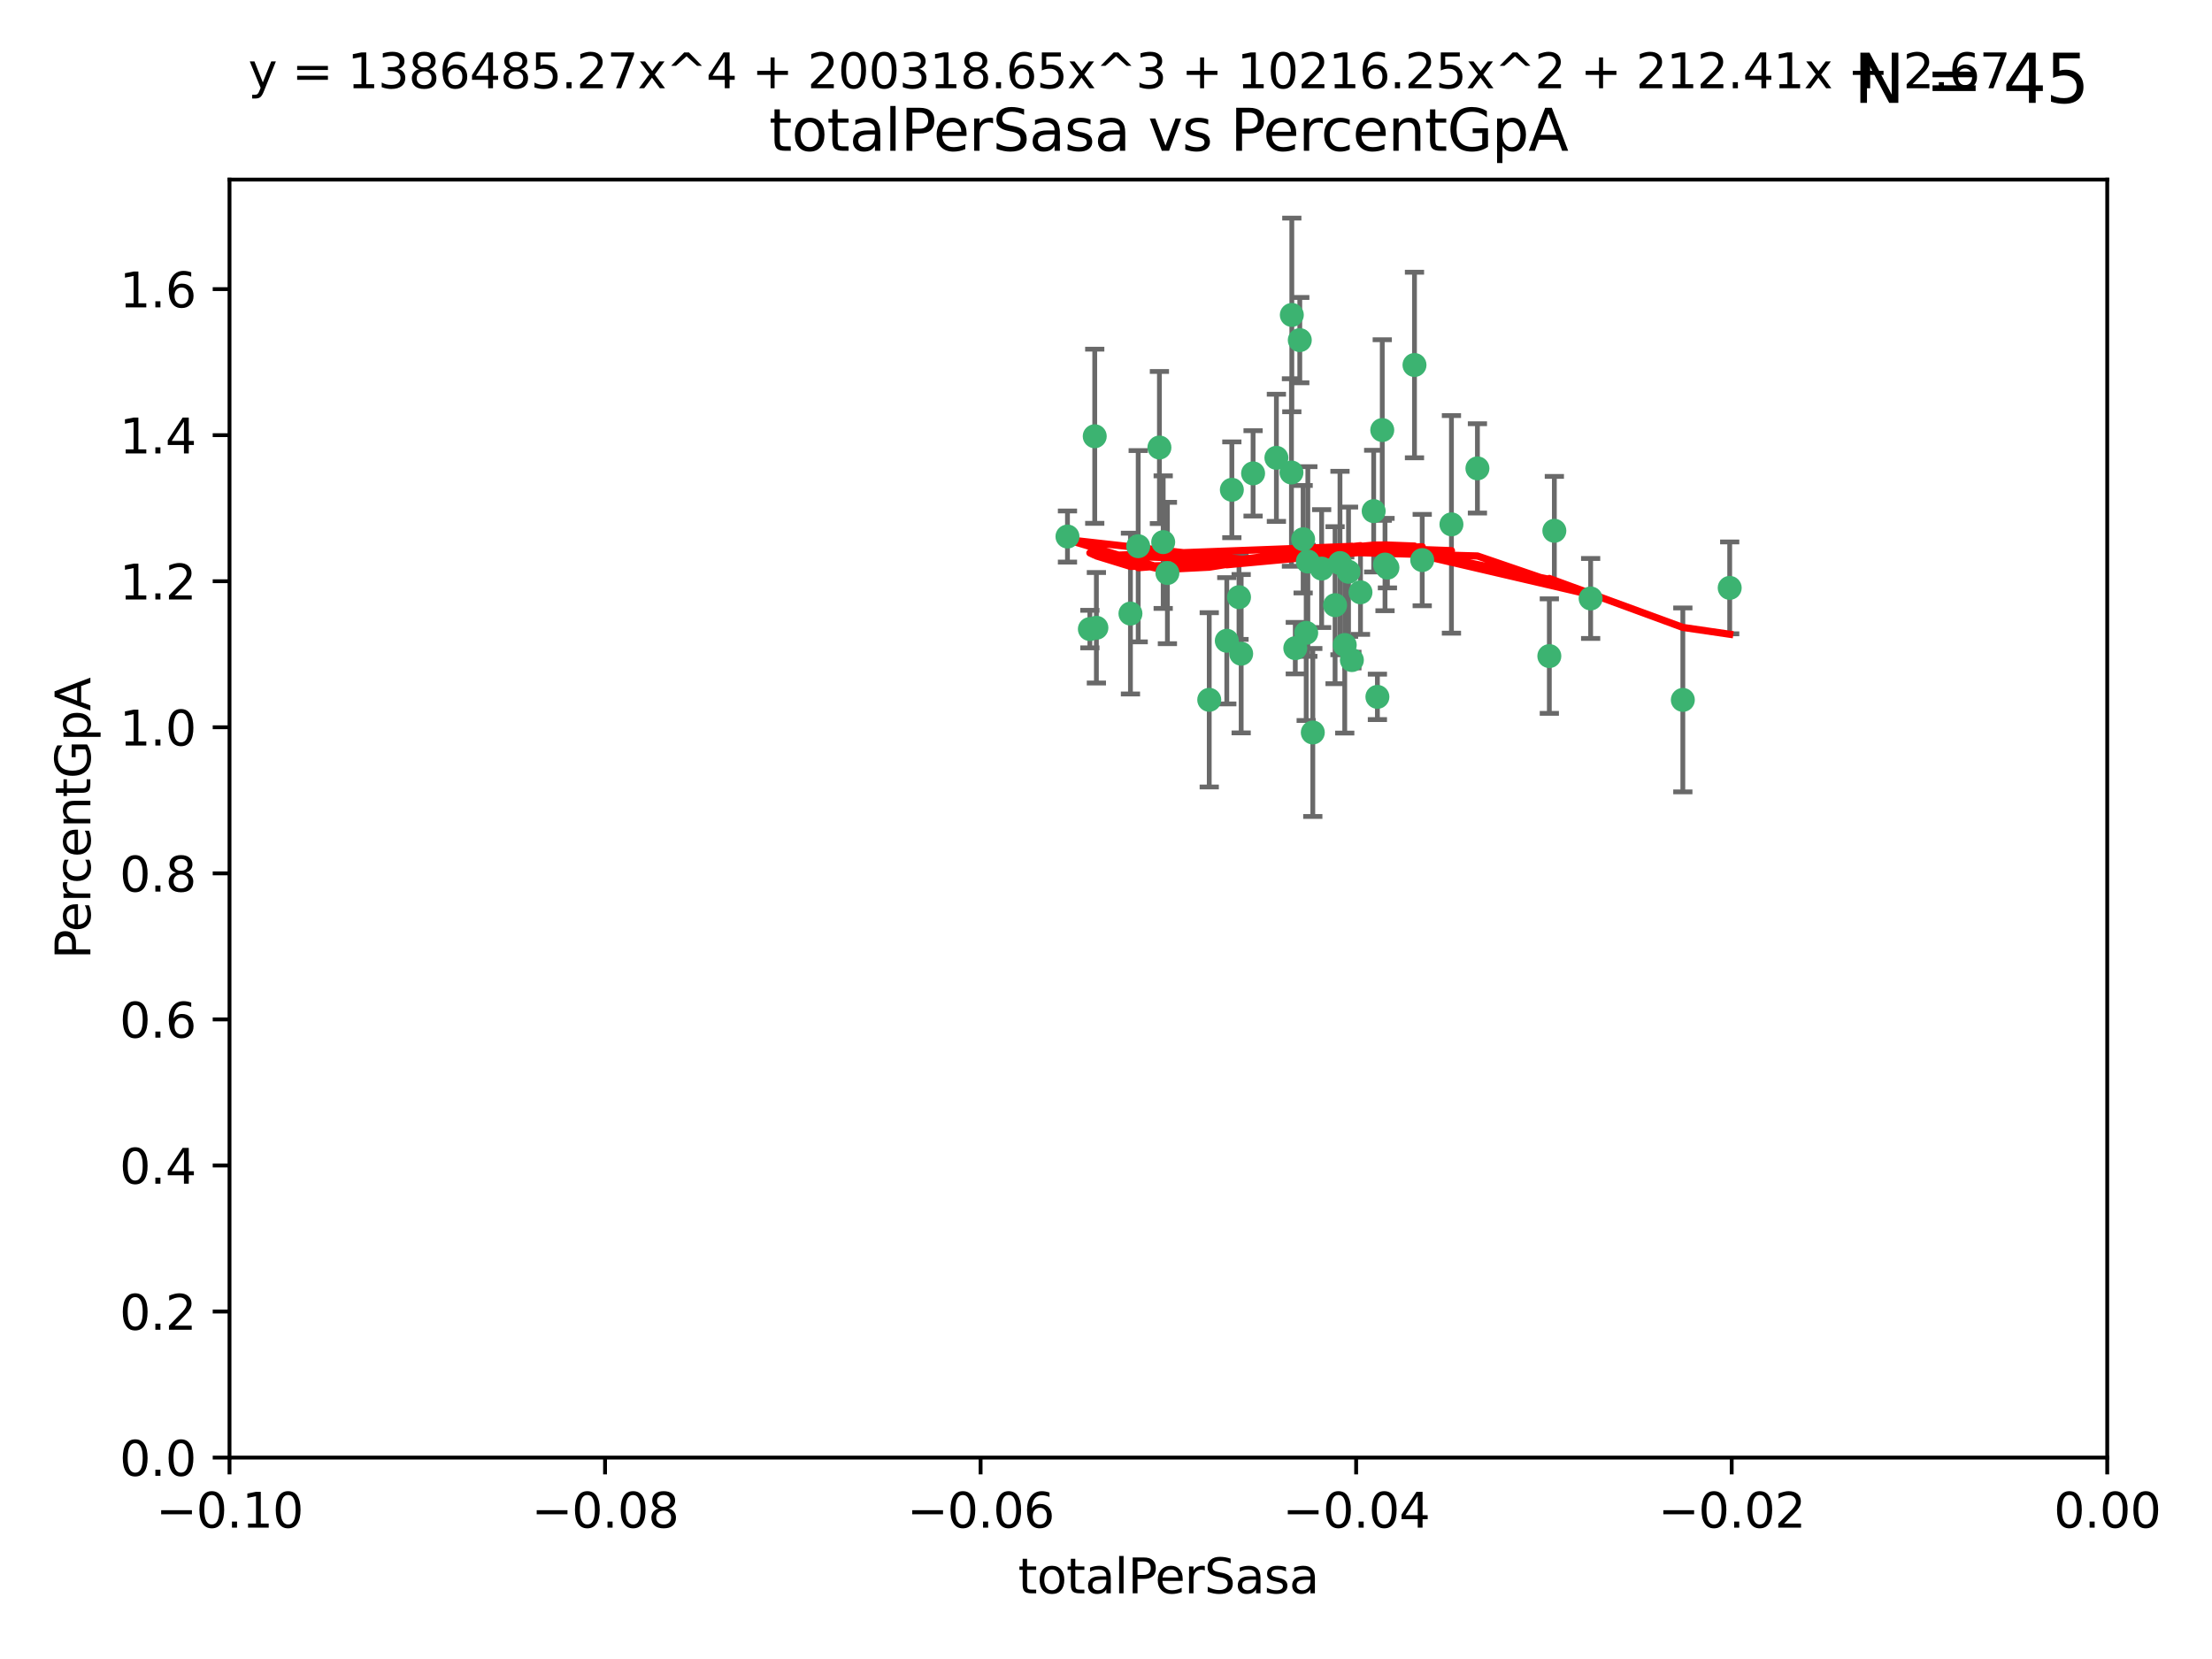 <?xml version="1.0" encoding="utf-8" standalone="no"?>
<!DOCTYPE svg PUBLIC "-//W3C//DTD SVG 1.1//EN"
  "http://www.w3.org/Graphics/SVG/1.1/DTD/svg11.dtd">
<svg xmlns:xlink="http://www.w3.org/1999/xlink" width="460.8pt" height="345.6pt" viewBox="0 0 460.8 345.6" xmlns="http://www.w3.org/2000/svg" version="1.1">
 <defs>
  <style type="text/css">*{stroke-linejoin: round; stroke-linecap: butt}</style>
 </defs>
 <g id="figure_1">
  <g id="patch_1">
   <path d="M 0 345.6 
L 460.8 345.6 
L 460.8 0 
L 0 0 
z
" style="fill: #ffffff"/>
  </g>
  <g id="axes_1">
   <g id="patch_2">
    <path d="M 47.81 303.64 
L 438.975 303.64 
L 438.975 37.411 
L 47.81 37.411 
z
" style="fill: #ffffff"/>
   </g>
   <g id="PathCollection_1">
    <defs>
     <path id="md0939a4c8d" d="M 0 1.118 
C 0.297 1.118 0.581 1 0.791 0.791 
C 1 0.581 1.118 0.297 1.118 0 
C 1.118 -0.297 1 -0.581 0.791 -0.791 
C 0.581 -1 0.297 -1.118 0 -1.118 
C -0.297 -1.118 -0.581 -1 -0.791 -0.791 
C -1 -0.581 -1.118 -0.297 -1.118 0 
C -1.118 0.297 -1 0.581 -0.791 0.791 
C -0.581 1 -0.297 1.118 0 1.118 
z
" style="stroke: #3cb371"/>
    </defs>
    <g clip-path="url(#pe7b47315fb)">
     <use xlink:href="#md0939a4c8d" x="242.314" y="112.935" style="fill: #3cb371; stroke: #3cb371"/>
     <use xlink:href="#md0939a4c8d" x="227.04" y="131.048" style="fill: #3cb371; stroke: #3cb371"/>
     <use xlink:href="#md0939a4c8d" x="228.054" y="90.88" style="fill: #3cb371; stroke: #3cb371"/>
     <use xlink:href="#md0939a4c8d" x="261.041" y="98.611" style="fill: #3cb371; stroke: #3cb371"/>
     <use xlink:href="#md0939a4c8d" x="222.374" y="111.768" style="fill: #3cb371; stroke: #3cb371"/>
     <use xlink:href="#md0939a4c8d" x="243.192" y="119.368" style="fill: #3cb371; stroke: #3cb371"/>
     <use xlink:href="#md0939a4c8d" x="269.109" y="65.606" style="fill: #3cb371; stroke: #3cb371"/>
     <use xlink:href="#md0939a4c8d" x="280.923" y="119.105" style="fill: #3cb371; stroke: #3cb371"/>
     <use xlink:href="#md0939a4c8d" x="228.398" y="130.776" style="fill: #3cb371; stroke: #3cb371"/>
     <use xlink:href="#md0939a4c8d" x="235.494" y="127.82" style="fill: #3cb371; stroke: #3cb371"/>
     <use xlink:href="#md0939a4c8d" x="256.617" y="102.028" style="fill: #3cb371; stroke: #3cb371"/>
     <use xlink:href="#md0939a4c8d" x="269.034" y="98.431" style="fill: #3cb371; stroke: #3cb371"/>
     <use xlink:href="#md0939a4c8d" x="275.322" y="118.446" style="fill: #3cb371; stroke: #3cb371"/>
     <use xlink:href="#md0939a4c8d" x="241.528" y="93.226" style="fill: #3cb371; stroke: #3cb371"/>
     <use xlink:href="#md0939a4c8d" x="251.907" y="145.786" style="fill: #3cb371; stroke: #3cb371"/>
     <use xlink:href="#md0939a4c8d" x="273.481" y="152.588" style="fill: #3cb371; stroke: #3cb371"/>
     <use xlink:href="#md0939a4c8d" x="258.109" y="124.404" style="fill: #3cb371; stroke: #3cb371"/>
     <use xlink:href="#md0939a4c8d" x="269.834" y="135.021" style="fill: #3cb371; stroke: #3cb371"/>
     <use xlink:href="#md0939a4c8d" x="279.143" y="117.288" style="fill: #3cb371; stroke: #3cb371"/>
     <use xlink:href="#md0939a4c8d" x="281.62" y="137.505" style="fill: #3cb371; stroke: #3cb371"/>
     <use xlink:href="#md0939a4c8d" x="280.134" y="134.369" style="fill: #3cb371; stroke: #3cb371"/>
     <use xlink:href="#md0939a4c8d" x="302.362" y="109.235" style="fill: #3cb371; stroke: #3cb371"/>
     <use xlink:href="#md0939a4c8d" x="272.104" y="131.834" style="fill: #3cb371; stroke: #3cb371"/>
     <use xlink:href="#md0939a4c8d" x="278.122" y="126.071" style="fill: #3cb371; stroke: #3cb371"/>
     <use xlink:href="#md0939a4c8d" x="265.897" y="95.371" style="fill: #3cb371; stroke: #3cb371"/>
     <use xlink:href="#md0939a4c8d" x="237.107" y="113.783" style="fill: #3cb371; stroke: #3cb371"/>
     <use xlink:href="#md0939a4c8d" x="294.664" y="76.037" style="fill: #3cb371; stroke: #3cb371"/>
     <use xlink:href="#md0939a4c8d" x="288.524" y="117.606" style="fill: #3cb371; stroke: #3cb371"/>
     <use xlink:href="#md0939a4c8d" x="289.026" y="118.255" style="fill: #3cb371; stroke: #3cb371"/>
     <use xlink:href="#md0939a4c8d" x="286.163" y="106.473" style="fill: #3cb371; stroke: #3cb371"/>
     <use xlink:href="#md0939a4c8d" x="271.469" y="112.334" style="fill: #3cb371; stroke: #3cb371"/>
     <use xlink:href="#md0939a4c8d" x="283.413" y="123.385" style="fill: #3cb371; stroke: #3cb371"/>
     <use xlink:href="#md0939a4c8d" x="255.564" y="133.482" style="fill: #3cb371; stroke: #3cb371"/>
     <use xlink:href="#md0939a4c8d" x="296.273" y="116.673" style="fill: #3cb371; stroke: #3cb371"/>
     <use xlink:href="#md0939a4c8d" x="270.769" y="70.852" style="fill: #3cb371; stroke: #3cb371"/>
     <use xlink:href="#md0939a4c8d" x="272.448" y="116.973" style="fill: #3cb371; stroke: #3cb371"/>
     <use xlink:href="#md0939a4c8d" x="307.775" y="97.572" style="fill: #3cb371; stroke: #3cb371"/>
     <use xlink:href="#md0939a4c8d" x="331.36" y="124.669" style="fill: #3cb371; stroke: #3cb371"/>
     <use xlink:href="#md0939a4c8d" x="286.939" y="145.171" style="fill: #3cb371; stroke: #3cb371"/>
     <use xlink:href="#md0939a4c8d" x="258.558" y="136.178" style="fill: #3cb371; stroke: #3cb371"/>
     <use xlink:href="#md0939a4c8d" x="287.95" y="89.586" style="fill: #3cb371; stroke: #3cb371"/>
     <use xlink:href="#md0939a4c8d" x="323.8" y="110.571" style="fill: #3cb371; stroke: #3cb371"/>
     <use xlink:href="#md0939a4c8d" x="322.755" y="136.674" style="fill: #3cb371; stroke: #3cb371"/>
     <use xlink:href="#md0939a4c8d" x="350.565" y="145.801" style="fill: #3cb371; stroke: #3cb371"/>
     <use xlink:href="#md0939a4c8d" x="360.328" y="122.465" style="fill: #3cb371; stroke: #3cb371"/>
    </g>
   </g>
   <g id="matplotlib.axis_1">
    <g id="xtick_1">
     <g id="line2d_1">
      <defs>
       <path id="m95ef550202" d="M 0 0 
L 0 3.5 
" style="stroke: #000000; stroke-width: 0.8"/>
      </defs>
      <g>
       <use xlink:href="#m95ef550202" x="47.81" y="303.64" style="stroke: #000000; stroke-width: 0.8"/>
      </g>
     </g>
     <g id="text_1">
      <!-- −0.10 -->
      <g transform="translate(32.487 318.238)scale(0.1 -0.1)">
       <defs>
        <path id="DejaVuSans-2212" d="M 678 2272 
L 4684 2272 
L 4684 1741 
L 678 1741 
L 678 2272 
z
" transform="scale(0.016)"/>
        <path id="DejaVuSans-30" d="M 2034 4250 
Q 1547 4250 1301 3770 
Q 1056 3291 1056 2328 
Q 1056 1369 1301 889 
Q 1547 409 2034 409 
Q 2525 409 2770 889 
Q 3016 1369 3016 2328 
Q 3016 3291 2770 3770 
Q 2525 4250 2034 4250 
z
M 2034 4750 
Q 2819 4750 3233 4129 
Q 3647 3509 3647 2328 
Q 3647 1150 3233 529 
Q 2819 -91 2034 -91 
Q 1250 -91 836 529 
Q 422 1150 422 2328 
Q 422 3509 836 4129 
Q 1250 4750 2034 4750 
z
" transform="scale(0.016)"/>
        <path id="DejaVuSans-2e" d="M 684 794 
L 1344 794 
L 1344 0 
L 684 0 
L 684 794 
z
" transform="scale(0.016)"/>
        <path id="DejaVuSans-31" d="M 794 531 
L 1825 531 
L 1825 4091 
L 703 3866 
L 703 4441 
L 1819 4666 
L 2450 4666 
L 2450 531 
L 3481 531 
L 3481 0 
L 794 0 
L 794 531 
z
" transform="scale(0.016)"/>
       </defs>
       <use xlink:href="#DejaVuSans-2212"/>
       <use xlink:href="#DejaVuSans-30" x="83.789"/>
       <use xlink:href="#DejaVuSans-2e" x="147.412"/>
       <use xlink:href="#DejaVuSans-31" x="179.199"/>
       <use xlink:href="#DejaVuSans-30" x="242.822"/>
      </g>
     </g>
    </g>
    <g id="xtick_2">
     <g id="line2d_2">
      <g>
       <use xlink:href="#m95ef550202" x="126.043" y="303.64" style="stroke: #000000; stroke-width: 0.8"/>
      </g>
     </g>
     <g id="text_2">
      <!-- −0.08 -->
      <g transform="translate(110.72 318.238)scale(0.1 -0.1)">
       <defs>
        <path id="DejaVuSans-38" d="M 2034 2216 
Q 1584 2216 1326 1975 
Q 1069 1734 1069 1313 
Q 1069 891 1326 650 
Q 1584 409 2034 409 
Q 2484 409 2743 651 
Q 3003 894 3003 1313 
Q 3003 1734 2745 1975 
Q 2488 2216 2034 2216 
z
M 1403 2484 
Q 997 2584 770 2862 
Q 544 3141 544 3541 
Q 544 4100 942 4425 
Q 1341 4750 2034 4750 
Q 2731 4750 3128 4425 
Q 3525 4100 3525 3541 
Q 3525 3141 3298 2862 
Q 3072 2584 2669 2484 
Q 3125 2378 3379 2068 
Q 3634 1759 3634 1313 
Q 3634 634 3220 271 
Q 2806 -91 2034 -91 
Q 1263 -91 848 271 
Q 434 634 434 1313 
Q 434 1759 690 2068 
Q 947 2378 1403 2484 
z
M 1172 3481 
Q 1172 3119 1398 2916 
Q 1625 2713 2034 2713 
Q 2441 2713 2670 2916 
Q 2900 3119 2900 3481 
Q 2900 3844 2670 4047 
Q 2441 4250 2034 4250 
Q 1625 4250 1398 4047 
Q 1172 3844 1172 3481 
z
" transform="scale(0.016)"/>
       </defs>
       <use xlink:href="#DejaVuSans-2212"/>
       <use xlink:href="#DejaVuSans-30" x="83.789"/>
       <use xlink:href="#DejaVuSans-2e" x="147.412"/>
       <use xlink:href="#DejaVuSans-30" x="179.199"/>
       <use xlink:href="#DejaVuSans-38" x="242.822"/>
      </g>
     </g>
    </g>
    <g id="xtick_3">
     <g id="line2d_3">
      <g>
       <use xlink:href="#m95ef550202" x="204.276" y="303.64" style="stroke: #000000; stroke-width: 0.8"/>
      </g>
     </g>
     <g id="text_3">
      <!-- −0.06 -->
      <g transform="translate(188.953 318.238)scale(0.1 -0.1)">
       <defs>
        <path id="DejaVuSans-36" d="M 2113 2584 
Q 1688 2584 1439 2293 
Q 1191 2003 1191 1497 
Q 1191 994 1439 701 
Q 1688 409 2113 409 
Q 2538 409 2786 701 
Q 3034 994 3034 1497 
Q 3034 2003 2786 2293 
Q 2538 2584 2113 2584 
z
M 3366 4563 
L 3366 3988 
Q 3128 4100 2886 4159 
Q 2644 4219 2406 4219 
Q 1781 4219 1451 3797 
Q 1122 3375 1075 2522 
Q 1259 2794 1537 2939 
Q 1816 3084 2150 3084 
Q 2853 3084 3261 2657 
Q 3669 2231 3669 1497 
Q 3669 778 3244 343 
Q 2819 -91 2113 -91 
Q 1303 -91 875 529 
Q 447 1150 447 2328 
Q 447 3434 972 4092 
Q 1497 4750 2381 4750 
Q 2619 4750 2861 4703 
Q 3103 4656 3366 4563 
z
" transform="scale(0.016)"/>
       </defs>
       <use xlink:href="#DejaVuSans-2212"/>
       <use xlink:href="#DejaVuSans-30" x="83.789"/>
       <use xlink:href="#DejaVuSans-2e" x="147.412"/>
       <use xlink:href="#DejaVuSans-30" x="179.199"/>
       <use xlink:href="#DejaVuSans-36" x="242.822"/>
      </g>
     </g>
    </g>
    <g id="xtick_4">
     <g id="line2d_4">
      <g>
       <use xlink:href="#m95ef550202" x="282.509" y="303.64" style="stroke: #000000; stroke-width: 0.8"/>
      </g>
     </g>
     <g id="text_4">
      <!-- −0.04 -->
      <g transform="translate(267.186 318.238)scale(0.1 -0.1)">
       <defs>
        <path id="DejaVuSans-34" d="M 2419 4116 
L 825 1625 
L 2419 1625 
L 2419 4116 
z
M 2253 4666 
L 3047 4666 
L 3047 1625 
L 3713 1625 
L 3713 1100 
L 3047 1100 
L 3047 0 
L 2419 0 
L 2419 1100 
L 313 1100 
L 313 1709 
L 2253 4666 
z
" transform="scale(0.016)"/>
       </defs>
       <use xlink:href="#DejaVuSans-2212"/>
       <use xlink:href="#DejaVuSans-30" x="83.789"/>
       <use xlink:href="#DejaVuSans-2e" x="147.412"/>
       <use xlink:href="#DejaVuSans-30" x="179.199"/>
       <use xlink:href="#DejaVuSans-34" x="242.822"/>
      </g>
     </g>
    </g>
    <g id="xtick_5">
     <g id="line2d_5">
      <g>
       <use xlink:href="#m95ef550202" x="360.742" y="303.64" style="stroke: #000000; stroke-width: 0.8"/>
      </g>
     </g>
     <g id="text_5">
      <!-- −0.02 -->
      <g transform="translate(345.419 318.238)scale(0.1 -0.1)">
       <defs>
        <path id="DejaVuSans-32" d="M 1228 531 
L 3431 531 
L 3431 0 
L 469 0 
L 469 531 
Q 828 903 1448 1529 
Q 2069 2156 2228 2338 
Q 2531 2678 2651 2914 
Q 2772 3150 2772 3378 
Q 2772 3750 2511 3984 
Q 2250 4219 1831 4219 
Q 1534 4219 1204 4116 
Q 875 4013 500 3803 
L 500 4441 
Q 881 4594 1212 4672 
Q 1544 4750 1819 4750 
Q 2544 4750 2975 4387 
Q 3406 4025 3406 3419 
Q 3406 3131 3298 2873 
Q 3191 2616 2906 2266 
Q 2828 2175 2409 1742 
Q 1991 1309 1228 531 
z
" transform="scale(0.016)"/>
       </defs>
       <use xlink:href="#DejaVuSans-2212"/>
       <use xlink:href="#DejaVuSans-30" x="83.789"/>
       <use xlink:href="#DejaVuSans-2e" x="147.412"/>
       <use xlink:href="#DejaVuSans-30" x="179.199"/>
       <use xlink:href="#DejaVuSans-32" x="242.822"/>
      </g>
     </g>
    </g>
    <g id="xtick_6">
     <g id="line2d_6">
      <g>
       <use xlink:href="#m95ef550202" x="438.975" y="303.64" style="stroke: #000000; stroke-width: 0.8"/>
      </g>
     </g>
     <g id="text_6">
      <!-- 0.00 -->
      <g transform="translate(427.842 318.238)scale(0.1 -0.1)">
       <use xlink:href="#DejaVuSans-30"/>
       <use xlink:href="#DejaVuSans-2e" x="63.623"/>
       <use xlink:href="#DejaVuSans-30" x="95.41"/>
       <use xlink:href="#DejaVuSans-30" x="159.033"/>
      </g>
     </g>
    </g>
    <g id="text_7">
     <!-- totalPerSasa -->
     <g transform="translate(212.087 331.917)scale(0.1 -0.1)">
      <defs>
       <path id="DejaVuSans-74" d="M 1172 4494 
L 1172 3500 
L 2356 3500 
L 2356 3053 
L 1172 3053 
L 1172 1153 
Q 1172 725 1289 603 
Q 1406 481 1766 481 
L 2356 481 
L 2356 0 
L 1766 0 
Q 1100 0 847 248 
Q 594 497 594 1153 
L 594 3053 
L 172 3053 
L 172 3500 
L 594 3500 
L 594 4494 
L 1172 4494 
z
" transform="scale(0.016)"/>
       <path id="DejaVuSans-6f" d="M 1959 3097 
Q 1497 3097 1228 2736 
Q 959 2375 959 1747 
Q 959 1119 1226 758 
Q 1494 397 1959 397 
Q 2419 397 2687 759 
Q 2956 1122 2956 1747 
Q 2956 2369 2687 2733 
Q 2419 3097 1959 3097 
z
M 1959 3584 
Q 2709 3584 3137 3096 
Q 3566 2609 3566 1747 
Q 3566 888 3137 398 
Q 2709 -91 1959 -91 
Q 1206 -91 779 398 
Q 353 888 353 1747 
Q 353 2609 779 3096 
Q 1206 3584 1959 3584 
z
" transform="scale(0.016)"/>
       <path id="DejaVuSans-61" d="M 2194 1759 
Q 1497 1759 1228 1600 
Q 959 1441 959 1056 
Q 959 750 1161 570 
Q 1363 391 1709 391 
Q 2188 391 2477 730 
Q 2766 1069 2766 1631 
L 2766 1759 
L 2194 1759 
z
M 3341 1997 
L 3341 0 
L 2766 0 
L 2766 531 
Q 2569 213 2275 61 
Q 1981 -91 1556 -91 
Q 1019 -91 701 211 
Q 384 513 384 1019 
Q 384 1609 779 1909 
Q 1175 2209 1959 2209 
L 2766 2209 
L 2766 2266 
Q 2766 2663 2505 2880 
Q 2244 3097 1772 3097 
Q 1472 3097 1187 3025 
Q 903 2953 641 2809 
L 641 3341 
Q 956 3463 1253 3523 
Q 1550 3584 1831 3584 
Q 2591 3584 2966 3190 
Q 3341 2797 3341 1997 
z
" transform="scale(0.016)"/>
       <path id="DejaVuSans-6c" d="M 603 4863 
L 1178 4863 
L 1178 0 
L 603 0 
L 603 4863 
z
" transform="scale(0.016)"/>
       <path id="DejaVuSans-50" d="M 1259 4147 
L 1259 2394 
L 2053 2394 
Q 2494 2394 2734 2622 
Q 2975 2850 2975 3272 
Q 2975 3691 2734 3919 
Q 2494 4147 2053 4147 
L 1259 4147 
z
M 628 4666 
L 2053 4666 
Q 2838 4666 3239 4311 
Q 3641 3956 3641 3272 
Q 3641 2581 3239 2228 
Q 2838 1875 2053 1875 
L 1259 1875 
L 1259 0 
L 628 0 
L 628 4666 
z
" transform="scale(0.016)"/>
       <path id="DejaVuSans-65" d="M 3597 1894 
L 3597 1613 
L 953 1613 
Q 991 1019 1311 708 
Q 1631 397 2203 397 
Q 2534 397 2845 478 
Q 3156 559 3463 722 
L 3463 178 
Q 3153 47 2828 -22 
Q 2503 -91 2169 -91 
Q 1331 -91 842 396 
Q 353 884 353 1716 
Q 353 2575 817 3079 
Q 1281 3584 2069 3584 
Q 2775 3584 3186 3129 
Q 3597 2675 3597 1894 
z
M 3022 2063 
Q 3016 2534 2758 2815 
Q 2500 3097 2075 3097 
Q 1594 3097 1305 2825 
Q 1016 2553 972 2059 
L 3022 2063 
z
" transform="scale(0.016)"/>
       <path id="DejaVuSans-72" d="M 2631 2963 
Q 2534 3019 2420 3045 
Q 2306 3072 2169 3072 
Q 1681 3072 1420 2755 
Q 1159 2438 1159 1844 
L 1159 0 
L 581 0 
L 581 3500 
L 1159 3500 
L 1159 2956 
Q 1341 3275 1631 3429 
Q 1922 3584 2338 3584 
Q 2397 3584 2469 3576 
Q 2541 3569 2628 3553 
L 2631 2963 
z
" transform="scale(0.016)"/>
       <path id="DejaVuSans-53" d="M 3425 4513 
L 3425 3897 
Q 3066 4069 2747 4153 
Q 2428 4238 2131 4238 
Q 1616 4238 1336 4038 
Q 1056 3838 1056 3469 
Q 1056 3159 1242 3001 
Q 1428 2844 1947 2747 
L 2328 2669 
Q 3034 2534 3370 2195 
Q 3706 1856 3706 1288 
Q 3706 609 3251 259 
Q 2797 -91 1919 -91 
Q 1588 -91 1214 -16 
Q 841 59 441 206 
L 441 856 
Q 825 641 1194 531 
Q 1563 422 1919 422 
Q 2459 422 2753 634 
Q 3047 847 3047 1241 
Q 3047 1584 2836 1778 
Q 2625 1972 2144 2069 
L 1759 2144 
Q 1053 2284 737 2584 
Q 422 2884 422 3419 
Q 422 4038 858 4394 
Q 1294 4750 2059 4750 
Q 2388 4750 2728 4690 
Q 3069 4631 3425 4513 
z
" transform="scale(0.016)"/>
       <path id="DejaVuSans-73" d="M 2834 3397 
L 2834 2853 
Q 2591 2978 2328 3040 
Q 2066 3103 1784 3103 
Q 1356 3103 1142 2972 
Q 928 2841 928 2578 
Q 928 2378 1081 2264 
Q 1234 2150 1697 2047 
L 1894 2003 
Q 2506 1872 2764 1633 
Q 3022 1394 3022 966 
Q 3022 478 2636 193 
Q 2250 -91 1575 -91 
Q 1294 -91 989 -36 
Q 684 19 347 128 
L 347 722 
Q 666 556 975 473 
Q 1284 391 1588 391 
Q 1994 391 2212 530 
Q 2431 669 2431 922 
Q 2431 1156 2273 1281 
Q 2116 1406 1581 1522 
L 1381 1569 
Q 847 1681 609 1914 
Q 372 2147 372 2553 
Q 372 3047 722 3315 
Q 1072 3584 1716 3584 
Q 2034 3584 2315 3537 
Q 2597 3491 2834 3397 
z
" transform="scale(0.016)"/>
      </defs>
      <use xlink:href="#DejaVuSans-74"/>
      <use xlink:href="#DejaVuSans-6f" x="39.209"/>
      <use xlink:href="#DejaVuSans-74" x="100.391"/>
      <use xlink:href="#DejaVuSans-61" x="139.6"/>
      <use xlink:href="#DejaVuSans-6c" x="200.879"/>
      <use xlink:href="#DejaVuSans-50" x="228.662"/>
      <use xlink:href="#DejaVuSans-65" x="285.34"/>
      <use xlink:href="#DejaVuSans-72" x="346.863"/>
      <use xlink:href="#DejaVuSans-53" x="387.977"/>
      <use xlink:href="#DejaVuSans-61" x="451.453"/>
      <use xlink:href="#DejaVuSans-73" x="512.732"/>
      <use xlink:href="#DejaVuSans-61" x="564.832"/>
     </g>
    </g>
   </g>
   <g id="matplotlib.axis_2">
    <g id="ytick_1">
     <g id="line2d_7">
      <defs>
       <path id="m67c598434f" d="M 0 0 
L -3.5 0 
" style="stroke: #000000; stroke-width: 0.8"/>
      </defs>
      <g>
       <use xlink:href="#m67c598434f" x="47.81" y="303.64" style="stroke: #000000; stroke-width: 0.8"/>
      </g>
     </g>
     <g id="text_8">
      <!-- 0.0 -->
      <g transform="translate(24.907 307.439)scale(0.1 -0.1)">
       <use xlink:href="#DejaVuSans-30"/>
       <use xlink:href="#DejaVuSans-2e" x="63.623"/>
       <use xlink:href="#DejaVuSans-30" x="95.41"/>
      </g>
     </g>
    </g>
    <g id="ytick_2">
     <g id="line2d_8">
      <g>
       <use xlink:href="#m67c598434f" x="47.81" y="273.214" style="stroke: #000000; stroke-width: 0.8"/>
      </g>
     </g>
     <g id="text_9">
      <!-- 0.2 -->
      <g transform="translate(24.907 277.013)scale(0.1 -0.1)">
       <use xlink:href="#DejaVuSans-30"/>
       <use xlink:href="#DejaVuSans-2e" x="63.623"/>
       <use xlink:href="#DejaVuSans-32" x="95.41"/>
      </g>
     </g>
    </g>
    <g id="ytick_3">
     <g id="line2d_9">
      <g>
       <use xlink:href="#m67c598434f" x="47.81" y="242.788" style="stroke: #000000; stroke-width: 0.8"/>
      </g>
     </g>
     <g id="text_10">
      <!-- 0.4 -->
      <g transform="translate(24.907 246.587)scale(0.1 -0.1)">
       <use xlink:href="#DejaVuSans-30"/>
       <use xlink:href="#DejaVuSans-2e" x="63.623"/>
       <use xlink:href="#DejaVuSans-34" x="95.41"/>
      </g>
     </g>
    </g>
    <g id="ytick_4">
     <g id="line2d_10">
      <g>
       <use xlink:href="#m67c598434f" x="47.81" y="212.362" style="stroke: #000000; stroke-width: 0.8"/>
      </g>
     </g>
     <g id="text_11">
      <!-- 0.6 -->
      <g transform="translate(24.907 216.161)scale(0.1 -0.1)">
       <use xlink:href="#DejaVuSans-30"/>
       <use xlink:href="#DejaVuSans-2e" x="63.623"/>
       <use xlink:href="#DejaVuSans-36" x="95.41"/>
      </g>
     </g>
    </g>
    <g id="ytick_5">
     <g id="line2d_11">
      <g>
       <use xlink:href="#m67c598434f" x="47.81" y="181.935" style="stroke: #000000; stroke-width: 0.8"/>
      </g>
     </g>
     <g id="text_12">
      <!-- 0.8 -->
      <g transform="translate(24.907 185.735)scale(0.1 -0.1)">
       <use xlink:href="#DejaVuSans-30"/>
       <use xlink:href="#DejaVuSans-2e" x="63.623"/>
       <use xlink:href="#DejaVuSans-38" x="95.41"/>
      </g>
     </g>
    </g>
    <g id="ytick_6">
     <g id="line2d_12">
      <g>
       <use xlink:href="#m67c598434f" x="47.81" y="151.509" style="stroke: #000000; stroke-width: 0.8"/>
      </g>
     </g>
     <g id="text_13">
      <!-- 1.0 -->
      <g transform="translate(24.907 155.308)scale(0.1 -0.1)">
       <use xlink:href="#DejaVuSans-31"/>
       <use xlink:href="#DejaVuSans-2e" x="63.623"/>
       <use xlink:href="#DejaVuSans-30" x="95.41"/>
      </g>
     </g>
    </g>
    <g id="ytick_7">
     <g id="line2d_13">
      <g>
       <use xlink:href="#m67c598434f" x="47.81" y="121.083" style="stroke: #000000; stroke-width: 0.8"/>
      </g>
     </g>
     <g id="text_14">
      <!-- 1.2 -->
      <g transform="translate(24.907 124.882)scale(0.1 -0.1)">
       <use xlink:href="#DejaVuSans-31"/>
       <use xlink:href="#DejaVuSans-2e" x="63.623"/>
       <use xlink:href="#DejaVuSans-32" x="95.41"/>
      </g>
     </g>
    </g>
    <g id="ytick_8">
     <g id="line2d_14">
      <g>
       <use xlink:href="#m67c598434f" x="47.81" y="90.657" style="stroke: #000000; stroke-width: 0.8"/>
      </g>
     </g>
     <g id="text_15">
      <!-- 1.4 -->
      <g transform="translate(24.907 94.456)scale(0.1 -0.1)">
       <use xlink:href="#DejaVuSans-31"/>
       <use xlink:href="#DejaVuSans-2e" x="63.623"/>
       <use xlink:href="#DejaVuSans-34" x="95.41"/>
      </g>
     </g>
    </g>
    <g id="ytick_9">
     <g id="line2d_15">
      <g>
       <use xlink:href="#m67c598434f" x="47.81" y="60.231" style="stroke: #000000; stroke-width: 0.8"/>
      </g>
     </g>
     <g id="text_16">
      <!-- 1.6 -->
      <g transform="translate(24.907 64.03)scale(0.1 -0.1)">
       <use xlink:href="#DejaVuSans-31"/>
       <use xlink:href="#DejaVuSans-2e" x="63.623"/>
       <use xlink:href="#DejaVuSans-36" x="95.41"/>
      </g>
     </g>
    </g>
    <g id="text_17">
     <!-- PercentGpA -->
     <g transform="translate(18.827 199.802)rotate(-90)scale(0.1 -0.1)">
      <defs>
       <path id="DejaVuSans-63" d="M 3122 3366 
L 3122 2828 
Q 2878 2963 2633 3030 
Q 2388 3097 2138 3097 
Q 1578 3097 1268 2742 
Q 959 2388 959 1747 
Q 959 1106 1268 751 
Q 1578 397 2138 397 
Q 2388 397 2633 464 
Q 2878 531 3122 666 
L 3122 134 
Q 2881 22 2623 -34 
Q 2366 -91 2075 -91 
Q 1284 -91 818 406 
Q 353 903 353 1747 
Q 353 2603 823 3093 
Q 1294 3584 2113 3584 
Q 2378 3584 2631 3529 
Q 2884 3475 3122 3366 
z
" transform="scale(0.016)"/>
       <path id="DejaVuSans-6e" d="M 3513 2113 
L 3513 0 
L 2938 0 
L 2938 2094 
Q 2938 2591 2744 2837 
Q 2550 3084 2163 3084 
Q 1697 3084 1428 2787 
Q 1159 2491 1159 1978 
L 1159 0 
L 581 0 
L 581 3500 
L 1159 3500 
L 1159 2956 
Q 1366 3272 1645 3428 
Q 1925 3584 2291 3584 
Q 2894 3584 3203 3211 
Q 3513 2838 3513 2113 
z
" transform="scale(0.016)"/>
       <path id="DejaVuSans-47" d="M 3809 666 
L 3809 1919 
L 2778 1919 
L 2778 2438 
L 4434 2438 
L 4434 434 
Q 4069 175 3628 42 
Q 3188 -91 2688 -91 
Q 1594 -91 976 548 
Q 359 1188 359 2328 
Q 359 3472 976 4111 
Q 1594 4750 2688 4750 
Q 3144 4750 3555 4637 
Q 3966 4525 4313 4306 
L 4313 3634 
Q 3963 3931 3569 4081 
Q 3175 4231 2741 4231 
Q 1884 4231 1454 3753 
Q 1025 3275 1025 2328 
Q 1025 1384 1454 906 
Q 1884 428 2741 428 
Q 3075 428 3337 486 
Q 3600 544 3809 666 
z
" transform="scale(0.016)"/>
       <path id="DejaVuSans-70" d="M 1159 525 
L 1159 -1331 
L 581 -1331 
L 581 3500 
L 1159 3500 
L 1159 2969 
Q 1341 3281 1617 3432 
Q 1894 3584 2278 3584 
Q 2916 3584 3314 3078 
Q 3713 2572 3713 1747 
Q 3713 922 3314 415 
Q 2916 -91 2278 -91 
Q 1894 -91 1617 61 
Q 1341 213 1159 525 
z
M 3116 1747 
Q 3116 2381 2855 2742 
Q 2594 3103 2138 3103 
Q 1681 3103 1420 2742 
Q 1159 2381 1159 1747 
Q 1159 1113 1420 752 
Q 1681 391 2138 391 
Q 2594 391 2855 752 
Q 3116 1113 3116 1747 
z
" transform="scale(0.016)"/>
       <path id="DejaVuSans-41" d="M 2188 4044 
L 1331 1722 
L 3047 1722 
L 2188 4044 
z
M 1831 4666 
L 2547 4666 
L 4325 0 
L 3669 0 
L 3244 1197 
L 1141 1197 
L 716 0 
L 50 0 
L 1831 4666 
z
" transform="scale(0.016)"/>
      </defs>
      <use xlink:href="#DejaVuSans-50"/>
      <use xlink:href="#DejaVuSans-65" x="56.678"/>
      <use xlink:href="#DejaVuSans-72" x="118.201"/>
      <use xlink:href="#DejaVuSans-63" x="157.064"/>
      <use xlink:href="#DejaVuSans-65" x="212.045"/>
      <use xlink:href="#DejaVuSans-6e" x="273.568"/>
      <use xlink:href="#DejaVuSans-74" x="336.947"/>
      <use xlink:href="#DejaVuSans-47" x="376.156"/>
      <use xlink:href="#DejaVuSans-70" x="453.646"/>
      <use xlink:href="#DejaVuSans-41" x="517.123"/>
     </g>
    </g>
   </g>
   <g id="LineCollection_1">
    <path d="M 242.314 126.742 
L 242.314 99.128 
" clip-path="url(#pe7b47315fb)" style="fill: none; stroke: #696969"/>
    <path d="M 227.04 134.958 
L 227.04 127.138 
" clip-path="url(#pe7b47315fb)" style="fill: none; stroke: #696969"/>
    <path d="M 228.054 109.021 
L 228.054 72.739 
" clip-path="url(#pe7b47315fb)" style="fill: none; stroke: #696969"/>
    <path d="M 261.041 107.5 
L 261.041 89.723 
" clip-path="url(#pe7b47315fb)" style="fill: none; stroke: #696969"/>
    <path d="M 222.374 117.091 
L 222.374 106.444 
" clip-path="url(#pe7b47315fb)" style="fill: none; stroke: #696969"/>
    <path d="M 243.192 134.091 
L 243.192 104.645 
" clip-path="url(#pe7b47315fb)" style="fill: none; stroke: #696969"/>
    <path d="M 269.109 85.777 
L 269.109 45.434 
" clip-path="url(#pe7b47315fb)" style="fill: none; stroke: #696969"/>
    <path d="M 280.923 132.572 
L 280.923 105.638 
" clip-path="url(#pe7b47315fb)" style="fill: none; stroke: #696969"/>
    <path d="M 228.398 142.284 
L 228.398 119.267 
" clip-path="url(#pe7b47315fb)" style="fill: none; stroke: #696969"/>
    <path d="M 235.494 144.568 
L 235.494 111.073 
" clip-path="url(#pe7b47315fb)" style="fill: none; stroke: #696969"/>
    <path d="M 256.617 112.003 
L 256.617 92.053 
" clip-path="url(#pe7b47315fb)" style="fill: none; stroke: #696969"/>
    <path d="M 269.034 117.96 
L 269.034 78.902 
" clip-path="url(#pe7b47315fb)" style="fill: none; stroke: #696969"/>
    <path d="M 275.322 130.722 
L 275.322 106.17 
" clip-path="url(#pe7b47315fb)" style="fill: none; stroke: #696969"/>
    <path d="M 241.528 109.064 
L 241.528 77.387 
" clip-path="url(#pe7b47315fb)" style="fill: none; stroke: #696969"/>
    <path d="M 251.907 163.937 
L 251.907 127.634 
" clip-path="url(#pe7b47315fb)" style="fill: none; stroke: #696969"/>
    <path d="M 273.481 170.081 
L 273.481 135.096 
" clip-path="url(#pe7b47315fb)" style="fill: none; stroke: #696969"/>
    <path d="M 258.109 133.195 
L 258.109 115.614 
" clip-path="url(#pe7b47315fb)" style="fill: none; stroke: #696969"/>
    <path d="M 269.834 140.382 
L 269.834 129.659 
" clip-path="url(#pe7b47315fb)" style="fill: none; stroke: #696969"/>
    <path d="M 279.143 136.395 
L 279.143 98.181 
" clip-path="url(#pe7b47315fb)" style="fill: none; stroke: #696969"/>
    <path d="M 281.62 139.142 
L 281.62 135.868 
" clip-path="url(#pe7b47315fb)" style="fill: none; stroke: #696969"/>
    <path d="M 280.134 152.707 
L 280.134 116.031 
" clip-path="url(#pe7b47315fb)" style="fill: none; stroke: #696969"/>
    <path d="M 302.362 131.899 
L 302.362 86.572 
" clip-path="url(#pe7b47315fb)" style="fill: none; stroke: #696969"/>
    <path d="M 272.104 150.092 
L 272.104 113.575 
" clip-path="url(#pe7b47315fb)" style="fill: none; stroke: #696969"/>
    <path d="M 278.122 142.423 
L 278.122 109.718 
" clip-path="url(#pe7b47315fb)" style="fill: none; stroke: #696969"/>
    <path d="M 265.897 108.615 
L 265.897 82.127 
" clip-path="url(#pe7b47315fb)" style="fill: none; stroke: #696969"/>
    <path d="M 237.107 133.708 
L 237.107 93.858 
" clip-path="url(#pe7b47315fb)" style="fill: none; stroke: #696969"/>
    <path d="M 294.664 95.366 
L 294.664 56.709 
" clip-path="url(#pe7b47315fb)" style="fill: none; stroke: #696969"/>
    <path d="M 288.524 127.227 
L 288.524 107.986 
" clip-path="url(#pe7b47315fb)" style="fill: none; stroke: #696969"/>
    <path d="M 289.026 122.472 
L 289.026 114.039 
" clip-path="url(#pe7b47315fb)" style="fill: none; stroke: #696969"/>
    <path d="M 286.163 119.149 
L 286.163 93.797 
" clip-path="url(#pe7b47315fb)" style="fill: none; stroke: #696969"/>
    <path d="M 271.469 123.529 
L 271.469 101.139 
" clip-path="url(#pe7b47315fb)" style="fill: none; stroke: #696969"/>
    <path d="M 283.413 132.151 
L 283.413 114.62 
" clip-path="url(#pe7b47315fb)" style="fill: none; stroke: #696969"/>
    <path d="M 255.564 146.637 
L 255.564 120.327 
" clip-path="url(#pe7b47315fb)" style="fill: none; stroke: #696969"/>
    <path d="M 296.273 126.191 
L 296.273 107.154 
" clip-path="url(#pe7b47315fb)" style="fill: none; stroke: #696969"/>
    <path d="M 270.769 79.735 
L 270.769 61.968 
" clip-path="url(#pe7b47315fb)" style="fill: none; stroke: #696969"/>
    <path d="M 272.448 136.73 
L 272.448 97.216 
" clip-path="url(#pe7b47315fb)" style="fill: none; stroke: #696969"/>
    <path d="M 307.775 106.878 
L 307.775 88.267 
" clip-path="url(#pe7b47315fb)" style="fill: none; stroke: #696969"/>
    <path d="M 331.36 132.997 
L 331.36 116.341 
" clip-path="url(#pe7b47315fb)" style="fill: none; stroke: #696969"/>
    <path d="M 286.939 149.901 
L 286.939 140.441 
" clip-path="url(#pe7b47315fb)" style="fill: none; stroke: #696969"/>
    <path d="M 258.558 152.672 
L 258.558 119.684 
" clip-path="url(#pe7b47315fb)" style="fill: none; stroke: #696969"/>
    <path d="M 287.95 108.397 
L 287.95 70.776 
" clip-path="url(#pe7b47315fb)" style="fill: none; stroke: #696969"/>
    <path d="M 323.8 121.897 
L 323.8 99.245 
" clip-path="url(#pe7b47315fb)" style="fill: none; stroke: #696969"/>
    <path d="M 322.755 148.602 
L 322.755 124.746 
" clip-path="url(#pe7b47315fb)" style="fill: none; stroke: #696969"/>
    <path d="M 350.565 164.958 
L 350.565 126.644 
" clip-path="url(#pe7b47315fb)" style="fill: none; stroke: #696969"/>
    <path d="M 360.328 132.034 
L 360.328 112.895 
" clip-path="url(#pe7b47315fb)" style="fill: none; stroke: #696969"/>
   </g>
   <g id="line2d_16">
    <defs>
     <path id="m5ff6e51372" d="M 2 0 
L -2 -0 
" style="stroke: #696969"/>
    </defs>
    <g clip-path="url(#pe7b47315fb)">
     <use xlink:href="#m5ff6e51372" x="242.314" y="126.742" style="fill: #696969; stroke: #696969"/>
     <use xlink:href="#m5ff6e51372" x="227.04" y="134.958" style="fill: #696969; stroke: #696969"/>
     <use xlink:href="#m5ff6e51372" x="228.054" y="109.021" style="fill: #696969; stroke: #696969"/>
     <use xlink:href="#m5ff6e51372" x="261.041" y="107.5" style="fill: #696969; stroke: #696969"/>
     <use xlink:href="#m5ff6e51372" x="222.374" y="117.091" style="fill: #696969; stroke: #696969"/>
     <use xlink:href="#m5ff6e51372" x="243.192" y="134.091" style="fill: #696969; stroke: #696969"/>
     <use xlink:href="#m5ff6e51372" x="269.109" y="85.777" style="fill: #696969; stroke: #696969"/>
     <use xlink:href="#m5ff6e51372" x="280.923" y="132.572" style="fill: #696969; stroke: #696969"/>
     <use xlink:href="#m5ff6e51372" x="228.398" y="142.284" style="fill: #696969; stroke: #696969"/>
     <use xlink:href="#m5ff6e51372" x="235.494" y="144.568" style="fill: #696969; stroke: #696969"/>
     <use xlink:href="#m5ff6e51372" x="256.617" y="112.003" style="fill: #696969; stroke: #696969"/>
     <use xlink:href="#m5ff6e51372" x="269.034" y="117.96" style="fill: #696969; stroke: #696969"/>
     <use xlink:href="#m5ff6e51372" x="275.322" y="130.722" style="fill: #696969; stroke: #696969"/>
     <use xlink:href="#m5ff6e51372" x="241.528" y="109.064" style="fill: #696969; stroke: #696969"/>
     <use xlink:href="#m5ff6e51372" x="251.907" y="163.937" style="fill: #696969; stroke: #696969"/>
     <use xlink:href="#m5ff6e51372" x="273.481" y="170.081" style="fill: #696969; stroke: #696969"/>
     <use xlink:href="#m5ff6e51372" x="258.109" y="133.195" style="fill: #696969; stroke: #696969"/>
     <use xlink:href="#m5ff6e51372" x="269.834" y="140.382" style="fill: #696969; stroke: #696969"/>
     <use xlink:href="#m5ff6e51372" x="279.143" y="136.395" style="fill: #696969; stroke: #696969"/>
     <use xlink:href="#m5ff6e51372" x="281.62" y="139.142" style="fill: #696969; stroke: #696969"/>
     <use xlink:href="#m5ff6e51372" x="280.134" y="152.707" style="fill: #696969; stroke: #696969"/>
     <use xlink:href="#m5ff6e51372" x="302.362" y="131.899" style="fill: #696969; stroke: #696969"/>
     <use xlink:href="#m5ff6e51372" x="272.104" y="150.092" style="fill: #696969; stroke: #696969"/>
     <use xlink:href="#m5ff6e51372" x="278.122" y="142.423" style="fill: #696969; stroke: #696969"/>
     <use xlink:href="#m5ff6e51372" x="265.897" y="108.615" style="fill: #696969; stroke: #696969"/>
     <use xlink:href="#m5ff6e51372" x="237.107" y="133.708" style="fill: #696969; stroke: #696969"/>
     <use xlink:href="#m5ff6e51372" x="294.664" y="95.366" style="fill: #696969; stroke: #696969"/>
     <use xlink:href="#m5ff6e51372" x="288.524" y="127.227" style="fill: #696969; stroke: #696969"/>
     <use xlink:href="#m5ff6e51372" x="289.026" y="122.472" style="fill: #696969; stroke: #696969"/>
     <use xlink:href="#m5ff6e51372" x="286.163" y="119.149" style="fill: #696969; stroke: #696969"/>
     <use xlink:href="#m5ff6e51372" x="271.469" y="123.529" style="fill: #696969; stroke: #696969"/>
     <use xlink:href="#m5ff6e51372" x="283.413" y="132.151" style="fill: #696969; stroke: #696969"/>
     <use xlink:href="#m5ff6e51372" x="255.564" y="146.637" style="fill: #696969; stroke: #696969"/>
     <use xlink:href="#m5ff6e51372" x="296.273" y="126.191" style="fill: #696969; stroke: #696969"/>
     <use xlink:href="#m5ff6e51372" x="270.769" y="79.735" style="fill: #696969; stroke: #696969"/>
     <use xlink:href="#m5ff6e51372" x="272.448" y="136.73" style="fill: #696969; stroke: #696969"/>
     <use xlink:href="#m5ff6e51372" x="307.775" y="106.878" style="fill: #696969; stroke: #696969"/>
     <use xlink:href="#m5ff6e51372" x="331.36" y="132.997" style="fill: #696969; stroke: #696969"/>
     <use xlink:href="#m5ff6e51372" x="286.939" y="149.901" style="fill: #696969; stroke: #696969"/>
     <use xlink:href="#m5ff6e51372" x="258.558" y="152.672" style="fill: #696969; stroke: #696969"/>
     <use xlink:href="#m5ff6e51372" x="287.95" y="108.397" style="fill: #696969; stroke: #696969"/>
     <use xlink:href="#m5ff6e51372" x="323.8" y="121.897" style="fill: #696969; stroke: #696969"/>
     <use xlink:href="#m5ff6e51372" x="322.755" y="148.602" style="fill: #696969; stroke: #696969"/>
     <use xlink:href="#m5ff6e51372" x="350.565" y="164.958" style="fill: #696969; stroke: #696969"/>
     <use xlink:href="#m5ff6e51372" x="360.328" y="132.034" style="fill: #696969; stroke: #696969"/>
    </g>
   </g>
   <g id="line2d_17">
    <g clip-path="url(#pe7b47315fb)">
     <use xlink:href="#m5ff6e51372" x="242.314" y="99.128" style="fill: #696969; stroke: #696969"/>
     <use xlink:href="#m5ff6e51372" x="227.04" y="127.138" style="fill: #696969; stroke: #696969"/>
     <use xlink:href="#m5ff6e51372" x="228.054" y="72.739" style="fill: #696969; stroke: #696969"/>
     <use xlink:href="#m5ff6e51372" x="261.041" y="89.723" style="fill: #696969; stroke: #696969"/>
     <use xlink:href="#m5ff6e51372" x="222.374" y="106.444" style="fill: #696969; stroke: #696969"/>
     <use xlink:href="#m5ff6e51372" x="243.192" y="104.645" style="fill: #696969; stroke: #696969"/>
     <use xlink:href="#m5ff6e51372" x="269.109" y="45.434" style="fill: #696969; stroke: #696969"/>
     <use xlink:href="#m5ff6e51372" x="280.923" y="105.638" style="fill: #696969; stroke: #696969"/>
     <use xlink:href="#m5ff6e51372" x="228.398" y="119.267" style="fill: #696969; stroke: #696969"/>
     <use xlink:href="#m5ff6e51372" x="235.494" y="111.073" style="fill: #696969; stroke: #696969"/>
     <use xlink:href="#m5ff6e51372" x="256.617" y="92.053" style="fill: #696969; stroke: #696969"/>
     <use xlink:href="#m5ff6e51372" x="269.034" y="78.902" style="fill: #696969; stroke: #696969"/>
     <use xlink:href="#m5ff6e51372" x="275.322" y="106.17" style="fill: #696969; stroke: #696969"/>
     <use xlink:href="#m5ff6e51372" x="241.528" y="77.387" style="fill: #696969; stroke: #696969"/>
     <use xlink:href="#m5ff6e51372" x="251.907" y="127.634" style="fill: #696969; stroke: #696969"/>
     <use xlink:href="#m5ff6e51372" x="273.481" y="135.096" style="fill: #696969; stroke: #696969"/>
     <use xlink:href="#m5ff6e51372" x="258.109" y="115.614" style="fill: #696969; stroke: #696969"/>
     <use xlink:href="#m5ff6e51372" x="269.834" y="129.659" style="fill: #696969; stroke: #696969"/>
     <use xlink:href="#m5ff6e51372" x="279.143" y="98.181" style="fill: #696969; stroke: #696969"/>
     <use xlink:href="#m5ff6e51372" x="281.62" y="135.868" style="fill: #696969; stroke: #696969"/>
     <use xlink:href="#m5ff6e51372" x="280.134" y="116.031" style="fill: #696969; stroke: #696969"/>
     <use xlink:href="#m5ff6e51372" x="302.362" y="86.572" style="fill: #696969; stroke: #696969"/>
     <use xlink:href="#m5ff6e51372" x="272.104" y="113.575" style="fill: #696969; stroke: #696969"/>
     <use xlink:href="#m5ff6e51372" x="278.122" y="109.718" style="fill: #696969; stroke: #696969"/>
     <use xlink:href="#m5ff6e51372" x="265.897" y="82.127" style="fill: #696969; stroke: #696969"/>
     <use xlink:href="#m5ff6e51372" x="237.107" y="93.858" style="fill: #696969; stroke: #696969"/>
     <use xlink:href="#m5ff6e51372" x="294.664" y="56.709" style="fill: #696969; stroke: #696969"/>
     <use xlink:href="#m5ff6e51372" x="288.524" y="107.986" style="fill: #696969; stroke: #696969"/>
     <use xlink:href="#m5ff6e51372" x="289.026" y="114.039" style="fill: #696969; stroke: #696969"/>
     <use xlink:href="#m5ff6e51372" x="286.163" y="93.797" style="fill: #696969; stroke: #696969"/>
     <use xlink:href="#m5ff6e51372" x="271.469" y="101.139" style="fill: #696969; stroke: #696969"/>
     <use xlink:href="#m5ff6e51372" x="283.413" y="114.62" style="fill: #696969; stroke: #696969"/>
     <use xlink:href="#m5ff6e51372" x="255.564" y="120.327" style="fill: #696969; stroke: #696969"/>
     <use xlink:href="#m5ff6e51372" x="296.273" y="107.154" style="fill: #696969; stroke: #696969"/>
     <use xlink:href="#m5ff6e51372" x="270.769" y="61.968" style="fill: #696969; stroke: #696969"/>
     <use xlink:href="#m5ff6e51372" x="272.448" y="97.216" style="fill: #696969; stroke: #696969"/>
     <use xlink:href="#m5ff6e51372" x="307.775" y="88.267" style="fill: #696969; stroke: #696969"/>
     <use xlink:href="#m5ff6e51372" x="331.36" y="116.341" style="fill: #696969; stroke: #696969"/>
     <use xlink:href="#m5ff6e51372" x="286.939" y="140.441" style="fill: #696969; stroke: #696969"/>
     <use xlink:href="#m5ff6e51372" x="258.558" y="119.684" style="fill: #696969; stroke: #696969"/>
     <use xlink:href="#m5ff6e51372" x="287.95" y="70.776" style="fill: #696969; stroke: #696969"/>
     <use xlink:href="#m5ff6e51372" x="323.8" y="99.245" style="fill: #696969; stroke: #696969"/>
     <use xlink:href="#m5ff6e51372" x="322.755" y="124.746" style="fill: #696969; stroke: #696969"/>
     <use xlink:href="#m5ff6e51372" x="350.565" y="126.644" style="fill: #696969; stroke: #696969"/>
     <use xlink:href="#m5ff6e51372" x="360.328" y="112.895" style="fill: #696969; stroke: #696969"/>
    </g>
   </g>
   <g id="line2d_18">
    <path d="M 242.314 118.701 
L 227.04 115.185 
L 228.054 115.66 
L 261.041 116.758 
L 222.374 112.427 
L 243.192 118.714 
L 269.109 115.365 
L 280.923 113.843 
L 228.398 115.812 
L 235.494 117.996 
L 256.617 117.495 
L 269.034 115.377 
L 275.322 114.441 
L 241.528 118.676 
L 251.907 118.157 
L 273.481 114.691 
L 258.109 117.255 
L 269.834 115.247 
L 279.143 114.004 
L 281.62 113.788 
L 280.134 113.911 
L 302.362 114.706 
L 272.104 114.892 
L 278.122 114.109 
L 265.897 115.909 
L 237.107 118.269 
L 294.664 113.752 
L 288.524 113.522 
L 289.026 113.524 
L 286.163 113.554 
L 271.469 114.989 
L 283.413 113.67 
L 255.564 117.657 
L 296.273 113.889 
L 270.769 115.098 
L 272.448 114.841 
L 307.775 115.817 
L 331.36 123.882 
L 286.939 113.537 
L 258.558 117.18 
L 287.95 113.524 
L 323.8 120.901 
L 322.755 120.506 
L 350.565 130.703 
L 360.328 132.126 
" clip-path="url(#pe7b47315fb)" style="fill: none; stroke: #ff0000; stroke-width: 1.5; stroke-linecap: square"/>
   </g>
   <g id="line2d_19">
    <defs>
     <path id="md091d7b39d" d="M 0 2 
C 0.53 2 1.039 1.789 1.414 1.414 
C 1.789 1.039 2 0.53 2 0 
C 2 -0.53 1.789 -1.039 1.414 -1.414 
C 1.039 -1.789 0.53 -2 0 -2 
C -0.53 -2 -1.039 -1.789 -1.414 -1.414 
C -1.789 -1.039 -2 -0.53 -2 0 
C -2 0.53 -1.789 1.039 -1.414 1.414 
C -1.039 1.789 -0.53 2 0 2 
z
" style="stroke: #3cb371"/>
    </defs>
    <g clip-path="url(#pe7b47315fb)">
     <use xlink:href="#md091d7b39d" x="242.314" y="112.935" style="fill: #3cb371; stroke: #3cb371"/>
     <use xlink:href="#md091d7b39d" x="227.04" y="131.048" style="fill: #3cb371; stroke: #3cb371"/>
     <use xlink:href="#md091d7b39d" x="228.054" y="90.88" style="fill: #3cb371; stroke: #3cb371"/>
     <use xlink:href="#md091d7b39d" x="261.041" y="98.611" style="fill: #3cb371; stroke: #3cb371"/>
     <use xlink:href="#md091d7b39d" x="222.374" y="111.768" style="fill: #3cb371; stroke: #3cb371"/>
     <use xlink:href="#md091d7b39d" x="243.192" y="119.368" style="fill: #3cb371; stroke: #3cb371"/>
     <use xlink:href="#md091d7b39d" x="269.109" y="65.606" style="fill: #3cb371; stroke: #3cb371"/>
     <use xlink:href="#md091d7b39d" x="280.923" y="119.105" style="fill: #3cb371; stroke: #3cb371"/>
     <use xlink:href="#md091d7b39d" x="228.398" y="130.776" style="fill: #3cb371; stroke: #3cb371"/>
     <use xlink:href="#md091d7b39d" x="235.494" y="127.82" style="fill: #3cb371; stroke: #3cb371"/>
     <use xlink:href="#md091d7b39d" x="256.617" y="102.028" style="fill: #3cb371; stroke: #3cb371"/>
     <use xlink:href="#md091d7b39d" x="269.034" y="98.431" style="fill: #3cb371; stroke: #3cb371"/>
     <use xlink:href="#md091d7b39d" x="275.322" y="118.446" style="fill: #3cb371; stroke: #3cb371"/>
     <use xlink:href="#md091d7b39d" x="241.528" y="93.226" style="fill: #3cb371; stroke: #3cb371"/>
     <use xlink:href="#md091d7b39d" x="251.907" y="145.786" style="fill: #3cb371; stroke: #3cb371"/>
     <use xlink:href="#md091d7b39d" x="273.481" y="152.588" style="fill: #3cb371; stroke: #3cb371"/>
     <use xlink:href="#md091d7b39d" x="258.109" y="124.404" style="fill: #3cb371; stroke: #3cb371"/>
     <use xlink:href="#md091d7b39d" x="269.834" y="135.021" style="fill: #3cb371; stroke: #3cb371"/>
     <use xlink:href="#md091d7b39d" x="279.143" y="117.288" style="fill: #3cb371; stroke: #3cb371"/>
     <use xlink:href="#md091d7b39d" x="281.62" y="137.505" style="fill: #3cb371; stroke: #3cb371"/>
     <use xlink:href="#md091d7b39d" x="280.134" y="134.369" style="fill: #3cb371; stroke: #3cb371"/>
     <use xlink:href="#md091d7b39d" x="302.362" y="109.235" style="fill: #3cb371; stroke: #3cb371"/>
     <use xlink:href="#md091d7b39d" x="272.104" y="131.834" style="fill: #3cb371; stroke: #3cb371"/>
     <use xlink:href="#md091d7b39d" x="278.122" y="126.071" style="fill: #3cb371; stroke: #3cb371"/>
     <use xlink:href="#md091d7b39d" x="265.897" y="95.371" style="fill: #3cb371; stroke: #3cb371"/>
     <use xlink:href="#md091d7b39d" x="237.107" y="113.783" style="fill: #3cb371; stroke: #3cb371"/>
     <use xlink:href="#md091d7b39d" x="294.664" y="76.037" style="fill: #3cb371; stroke: #3cb371"/>
     <use xlink:href="#md091d7b39d" x="288.524" y="117.606" style="fill: #3cb371; stroke: #3cb371"/>
     <use xlink:href="#md091d7b39d" x="289.026" y="118.255" style="fill: #3cb371; stroke: #3cb371"/>
     <use xlink:href="#md091d7b39d" x="286.163" y="106.473" style="fill: #3cb371; stroke: #3cb371"/>
     <use xlink:href="#md091d7b39d" x="271.469" y="112.334" style="fill: #3cb371; stroke: #3cb371"/>
     <use xlink:href="#md091d7b39d" x="283.413" y="123.385" style="fill: #3cb371; stroke: #3cb371"/>
     <use xlink:href="#md091d7b39d" x="255.564" y="133.482" style="fill: #3cb371; stroke: #3cb371"/>
     <use xlink:href="#md091d7b39d" x="296.273" y="116.673" style="fill: #3cb371; stroke: #3cb371"/>
     <use xlink:href="#md091d7b39d" x="270.769" y="70.852" style="fill: #3cb371; stroke: #3cb371"/>
     <use xlink:href="#md091d7b39d" x="272.448" y="116.973" style="fill: #3cb371; stroke: #3cb371"/>
     <use xlink:href="#md091d7b39d" x="307.775" y="97.572" style="fill: #3cb371; stroke: #3cb371"/>
     <use xlink:href="#md091d7b39d" x="331.36" y="124.669" style="fill: #3cb371; stroke: #3cb371"/>
     <use xlink:href="#md091d7b39d" x="286.939" y="145.171" style="fill: #3cb371; stroke: #3cb371"/>
     <use xlink:href="#md091d7b39d" x="258.558" y="136.178" style="fill: #3cb371; stroke: #3cb371"/>
     <use xlink:href="#md091d7b39d" x="287.95" y="89.586" style="fill: #3cb371; stroke: #3cb371"/>
     <use xlink:href="#md091d7b39d" x="323.8" y="110.571" style="fill: #3cb371; stroke: #3cb371"/>
     <use xlink:href="#md091d7b39d" x="322.755" y="136.674" style="fill: #3cb371; stroke: #3cb371"/>
     <use xlink:href="#md091d7b39d" x="350.565" y="145.801" style="fill: #3cb371; stroke: #3cb371"/>
     <use xlink:href="#md091d7b39d" x="360.328" y="122.465" style="fill: #3cb371; stroke: #3cb371"/>
    </g>
   </g>
   <g id="patch_3">
    <path d="M 47.81 303.64 
L 47.81 37.411 
" style="fill: none; stroke: #000000; stroke-width: 0.8; stroke-linejoin: miter; stroke-linecap: square"/>
   </g>
   <g id="patch_4">
    <path d="M 438.975 303.64 
L 438.975 37.411 
" style="fill: none; stroke: #000000; stroke-width: 0.8; stroke-linejoin: miter; stroke-linecap: square"/>
   </g>
   <g id="patch_5">
    <path d="M 47.81 303.64 
L 438.975 303.64 
" style="fill: none; stroke: #000000; stroke-width: 0.8; stroke-linejoin: miter; stroke-linecap: square"/>
   </g>
   <g id="patch_6">
    <path d="M 47.81 37.411 
L 438.975 37.411 
" style="fill: none; stroke: #000000; stroke-width: 0.8; stroke-linejoin: miter; stroke-linecap: square"/>
   </g>
   <g id="text_18">
    <!-- N = 45 -->
    <g transform="translate(386.144 21.426)scale(0.14 -0.14)">
     <defs>
      <path id="DejaVuSans-4e" d="M 628 4666 
L 1478 4666 
L 3547 763 
L 3547 4666 
L 4159 4666 
L 4159 0 
L 3309 0 
L 1241 3903 
L 1241 0 
L 628 0 
L 628 4666 
z
" transform="scale(0.016)"/>
      <path id="DejaVuSans-20" transform="scale(0.016)"/>
      <path id="DejaVuSans-3d" d="M 678 2906 
L 4684 2906 
L 4684 2381 
L 678 2381 
L 678 2906 
z
M 678 1631 
L 4684 1631 
L 4684 1100 
L 678 1100 
L 678 1631 
z
" transform="scale(0.016)"/>
      <path id="DejaVuSans-35" d="M 691 4666 
L 3169 4666 
L 3169 4134 
L 1269 4134 
L 1269 2991 
Q 1406 3038 1543 3061 
Q 1681 3084 1819 3084 
Q 2600 3084 3056 2656 
Q 3513 2228 3513 1497 
Q 3513 744 3044 326 
Q 2575 -91 1722 -91 
Q 1428 -91 1123 -41 
Q 819 9 494 109 
L 494 744 
Q 775 591 1075 516 
Q 1375 441 1709 441 
Q 2250 441 2565 725 
Q 2881 1009 2881 1497 
Q 2881 1984 2565 2268 
Q 2250 2553 1709 2553 
Q 1456 2553 1204 2497 
Q 953 2441 691 2322 
L 691 4666 
z
" transform="scale(0.016)"/>
     </defs>
     <use xlink:href="#DejaVuSans-4e"/>
     <use xlink:href="#DejaVuSans-20" x="74.805"/>
     <use xlink:href="#DejaVuSans-3d" x="106.592"/>
     <use xlink:href="#DejaVuSans-20" x="190.381"/>
     <use xlink:href="#DejaVuSans-34" x="222.168"/>
     <use xlink:href="#DejaVuSans-35" x="285.791"/>
    </g>
   </g>
   <g id="text_19">
    <!-- y = 1386485.27x^4 + 200318.65x^3 + 10216.25x^2 + 212.41x + 2.67 -->
    <g transform="translate(51.722 18.387)scale(0.1 -0.1)">
     <defs>
      <path id="DejaVuSans-79" d="M 2059 -325 
Q 1816 -950 1584 -1140 
Q 1353 -1331 966 -1331 
L 506 -1331 
L 506 -850 
L 844 -850 
Q 1081 -850 1212 -737 
Q 1344 -625 1503 -206 
L 1606 56 
L 191 3500 
L 800 3500 
L 1894 763 
L 2988 3500 
L 3597 3500 
L 2059 -325 
z
" transform="scale(0.016)"/>
      <path id="DejaVuSans-33" d="M 2597 2516 
Q 3050 2419 3304 2112 
Q 3559 1806 3559 1356 
Q 3559 666 3084 287 
Q 2609 -91 1734 -91 
Q 1441 -91 1130 -33 
Q 819 25 488 141 
L 488 750 
Q 750 597 1062 519 
Q 1375 441 1716 441 
Q 2309 441 2620 675 
Q 2931 909 2931 1356 
Q 2931 1769 2642 2001 
Q 2353 2234 1838 2234 
L 1294 2234 
L 1294 2753 
L 1863 2753 
Q 2328 2753 2575 2939 
Q 2822 3125 2822 3475 
Q 2822 3834 2567 4026 
Q 2313 4219 1838 4219 
Q 1578 4219 1281 4162 
Q 984 4106 628 3988 
L 628 4550 
Q 988 4650 1302 4700 
Q 1616 4750 1894 4750 
Q 2613 4750 3031 4423 
Q 3450 4097 3450 3541 
Q 3450 3153 3228 2886 
Q 3006 2619 2597 2516 
z
" transform="scale(0.016)"/>
      <path id="DejaVuSans-37" d="M 525 4666 
L 3525 4666 
L 3525 4397 
L 1831 0 
L 1172 0 
L 2766 4134 
L 525 4134 
L 525 4666 
z
" transform="scale(0.016)"/>
      <path id="DejaVuSans-78" d="M 3513 3500 
L 2247 1797 
L 3578 0 
L 2900 0 
L 1881 1375 
L 863 0 
L 184 0 
L 1544 1831 
L 300 3500 
L 978 3500 
L 1906 2253 
L 2834 3500 
L 3513 3500 
z
" transform="scale(0.016)"/>
      <path id="DejaVuSans-5e" d="M 2988 4666 
L 4684 2925 
L 4056 2925 
L 2681 4159 
L 1306 2925 
L 678 2925 
L 2375 4666 
L 2988 4666 
z
" transform="scale(0.016)"/>
      <path id="DejaVuSans-2b" d="M 2944 4013 
L 2944 2272 
L 4684 2272 
L 4684 1741 
L 2944 1741 
L 2944 0 
L 2419 0 
L 2419 1741 
L 678 1741 
L 678 2272 
L 2419 2272 
L 2419 4013 
L 2944 4013 
z
" transform="scale(0.016)"/>
     </defs>
     <use xlink:href="#DejaVuSans-79"/>
     <use xlink:href="#DejaVuSans-20" x="59.18"/>
     <use xlink:href="#DejaVuSans-3d" x="90.967"/>
     <use xlink:href="#DejaVuSans-20" x="174.756"/>
     <use xlink:href="#DejaVuSans-31" x="206.543"/>
     <use xlink:href="#DejaVuSans-33" x="270.166"/>
     <use xlink:href="#DejaVuSans-38" x="333.789"/>
     <use xlink:href="#DejaVuSans-36" x="397.412"/>
     <use xlink:href="#DejaVuSans-34" x="461.035"/>
     <use xlink:href="#DejaVuSans-38" x="524.658"/>
     <use xlink:href="#DejaVuSans-35" x="588.281"/>
     <use xlink:href="#DejaVuSans-2e" x="651.904"/>
     <use xlink:href="#DejaVuSans-32" x="683.691"/>
     <use xlink:href="#DejaVuSans-37" x="747.314"/>
     <use xlink:href="#DejaVuSans-78" x="810.938"/>
     <use xlink:href="#DejaVuSans-5e" x="870.117"/>
     <use xlink:href="#DejaVuSans-34" x="953.906"/>
     <use xlink:href="#DejaVuSans-20" x="1017.529"/>
     <use xlink:href="#DejaVuSans-2b" x="1049.316"/>
     <use xlink:href="#DejaVuSans-20" x="1133.105"/>
     <use xlink:href="#DejaVuSans-32" x="1164.893"/>
     <use xlink:href="#DejaVuSans-30" x="1228.516"/>
     <use xlink:href="#DejaVuSans-30" x="1292.139"/>
     <use xlink:href="#DejaVuSans-33" x="1355.762"/>
     <use xlink:href="#DejaVuSans-31" x="1419.385"/>
     <use xlink:href="#DejaVuSans-38" x="1483.008"/>
     <use xlink:href="#DejaVuSans-2e" x="1546.631"/>
     <use xlink:href="#DejaVuSans-36" x="1578.418"/>
     <use xlink:href="#DejaVuSans-35" x="1642.041"/>
     <use xlink:href="#DejaVuSans-78" x="1705.664"/>
     <use xlink:href="#DejaVuSans-5e" x="1764.844"/>
     <use xlink:href="#DejaVuSans-33" x="1848.633"/>
     <use xlink:href="#DejaVuSans-20" x="1912.256"/>
     <use xlink:href="#DejaVuSans-2b" x="1944.043"/>
     <use xlink:href="#DejaVuSans-20" x="2027.832"/>
     <use xlink:href="#DejaVuSans-31" x="2059.619"/>
     <use xlink:href="#DejaVuSans-30" x="2123.242"/>
     <use xlink:href="#DejaVuSans-32" x="2186.865"/>
     <use xlink:href="#DejaVuSans-31" x="2250.488"/>
     <use xlink:href="#DejaVuSans-36" x="2314.111"/>
     <use xlink:href="#DejaVuSans-2e" x="2377.734"/>
     <use xlink:href="#DejaVuSans-32" x="2409.521"/>
     <use xlink:href="#DejaVuSans-35" x="2473.145"/>
     <use xlink:href="#DejaVuSans-78" x="2536.768"/>
     <use xlink:href="#DejaVuSans-5e" x="2595.947"/>
     <use xlink:href="#DejaVuSans-32" x="2679.736"/>
     <use xlink:href="#DejaVuSans-20" x="2743.359"/>
     <use xlink:href="#DejaVuSans-2b" x="2775.146"/>
     <use xlink:href="#DejaVuSans-20" x="2858.936"/>
     <use xlink:href="#DejaVuSans-32" x="2890.723"/>
     <use xlink:href="#DejaVuSans-31" x="2954.346"/>
     <use xlink:href="#DejaVuSans-32" x="3017.969"/>
     <use xlink:href="#DejaVuSans-2e" x="3081.592"/>
     <use xlink:href="#DejaVuSans-34" x="3113.379"/>
     <use xlink:href="#DejaVuSans-31" x="3177.002"/>
     <use xlink:href="#DejaVuSans-78" x="3240.625"/>
     <use xlink:href="#DejaVuSans-20" x="3299.805"/>
     <use xlink:href="#DejaVuSans-2b" x="3331.592"/>
     <use xlink:href="#DejaVuSans-20" x="3415.381"/>
     <use xlink:href="#DejaVuSans-32" x="3447.168"/>
     <use xlink:href="#DejaVuSans-2e" x="3510.791"/>
     <use xlink:href="#DejaVuSans-36" x="3542.578"/>
     <use xlink:href="#DejaVuSans-37" x="3606.201"/>
    </g>
   </g>
   <g id="text_20">
    <!-- totalPerSasa vs PercentGpA -->
    <g transform="translate(160.203 31.411)scale(0.12 -0.12)">
     <defs>
      <path id="DejaVuSans-76" d="M 191 3500 
L 800 3500 
L 1894 563 
L 2988 3500 
L 3597 3500 
L 2284 0 
L 1503 0 
L 191 3500 
z
" transform="scale(0.016)"/>
     </defs>
     <use xlink:href="#DejaVuSans-74"/>
     <use xlink:href="#DejaVuSans-6f" x="39.209"/>
     <use xlink:href="#DejaVuSans-74" x="100.391"/>
     <use xlink:href="#DejaVuSans-61" x="139.6"/>
     <use xlink:href="#DejaVuSans-6c" x="200.879"/>
     <use xlink:href="#DejaVuSans-50" x="228.662"/>
     <use xlink:href="#DejaVuSans-65" x="285.34"/>
     <use xlink:href="#DejaVuSans-72" x="346.863"/>
     <use xlink:href="#DejaVuSans-53" x="387.977"/>
     <use xlink:href="#DejaVuSans-61" x="451.453"/>
     <use xlink:href="#DejaVuSans-73" x="512.732"/>
     <use xlink:href="#DejaVuSans-61" x="564.832"/>
     <use xlink:href="#DejaVuSans-20" x="626.111"/>
     <use xlink:href="#DejaVuSans-76" x="657.898"/>
     <use xlink:href="#DejaVuSans-73" x="717.078"/>
     <use xlink:href="#DejaVuSans-20" x="769.178"/>
     <use xlink:href="#DejaVuSans-50" x="800.965"/>
     <use xlink:href="#DejaVuSans-65" x="857.643"/>
     <use xlink:href="#DejaVuSans-72" x="919.166"/>
     <use xlink:href="#DejaVuSans-63" x="958.029"/>
     <use xlink:href="#DejaVuSans-65" x="1013.01"/>
     <use xlink:href="#DejaVuSans-6e" x="1074.533"/>
     <use xlink:href="#DejaVuSans-74" x="1137.912"/>
     <use xlink:href="#DejaVuSans-47" x="1177.121"/>
     <use xlink:href="#DejaVuSans-70" x="1254.611"/>
     <use xlink:href="#DejaVuSans-41" x="1318.088"/>
    </g>
   </g>
  </g>
 </g>
 <defs>
  <clipPath id="pe7b47315fb">
   <rect x="47.81" y="37.411" width="391.165" height="266.229"/>
  </clipPath>
 </defs>
</svg>
